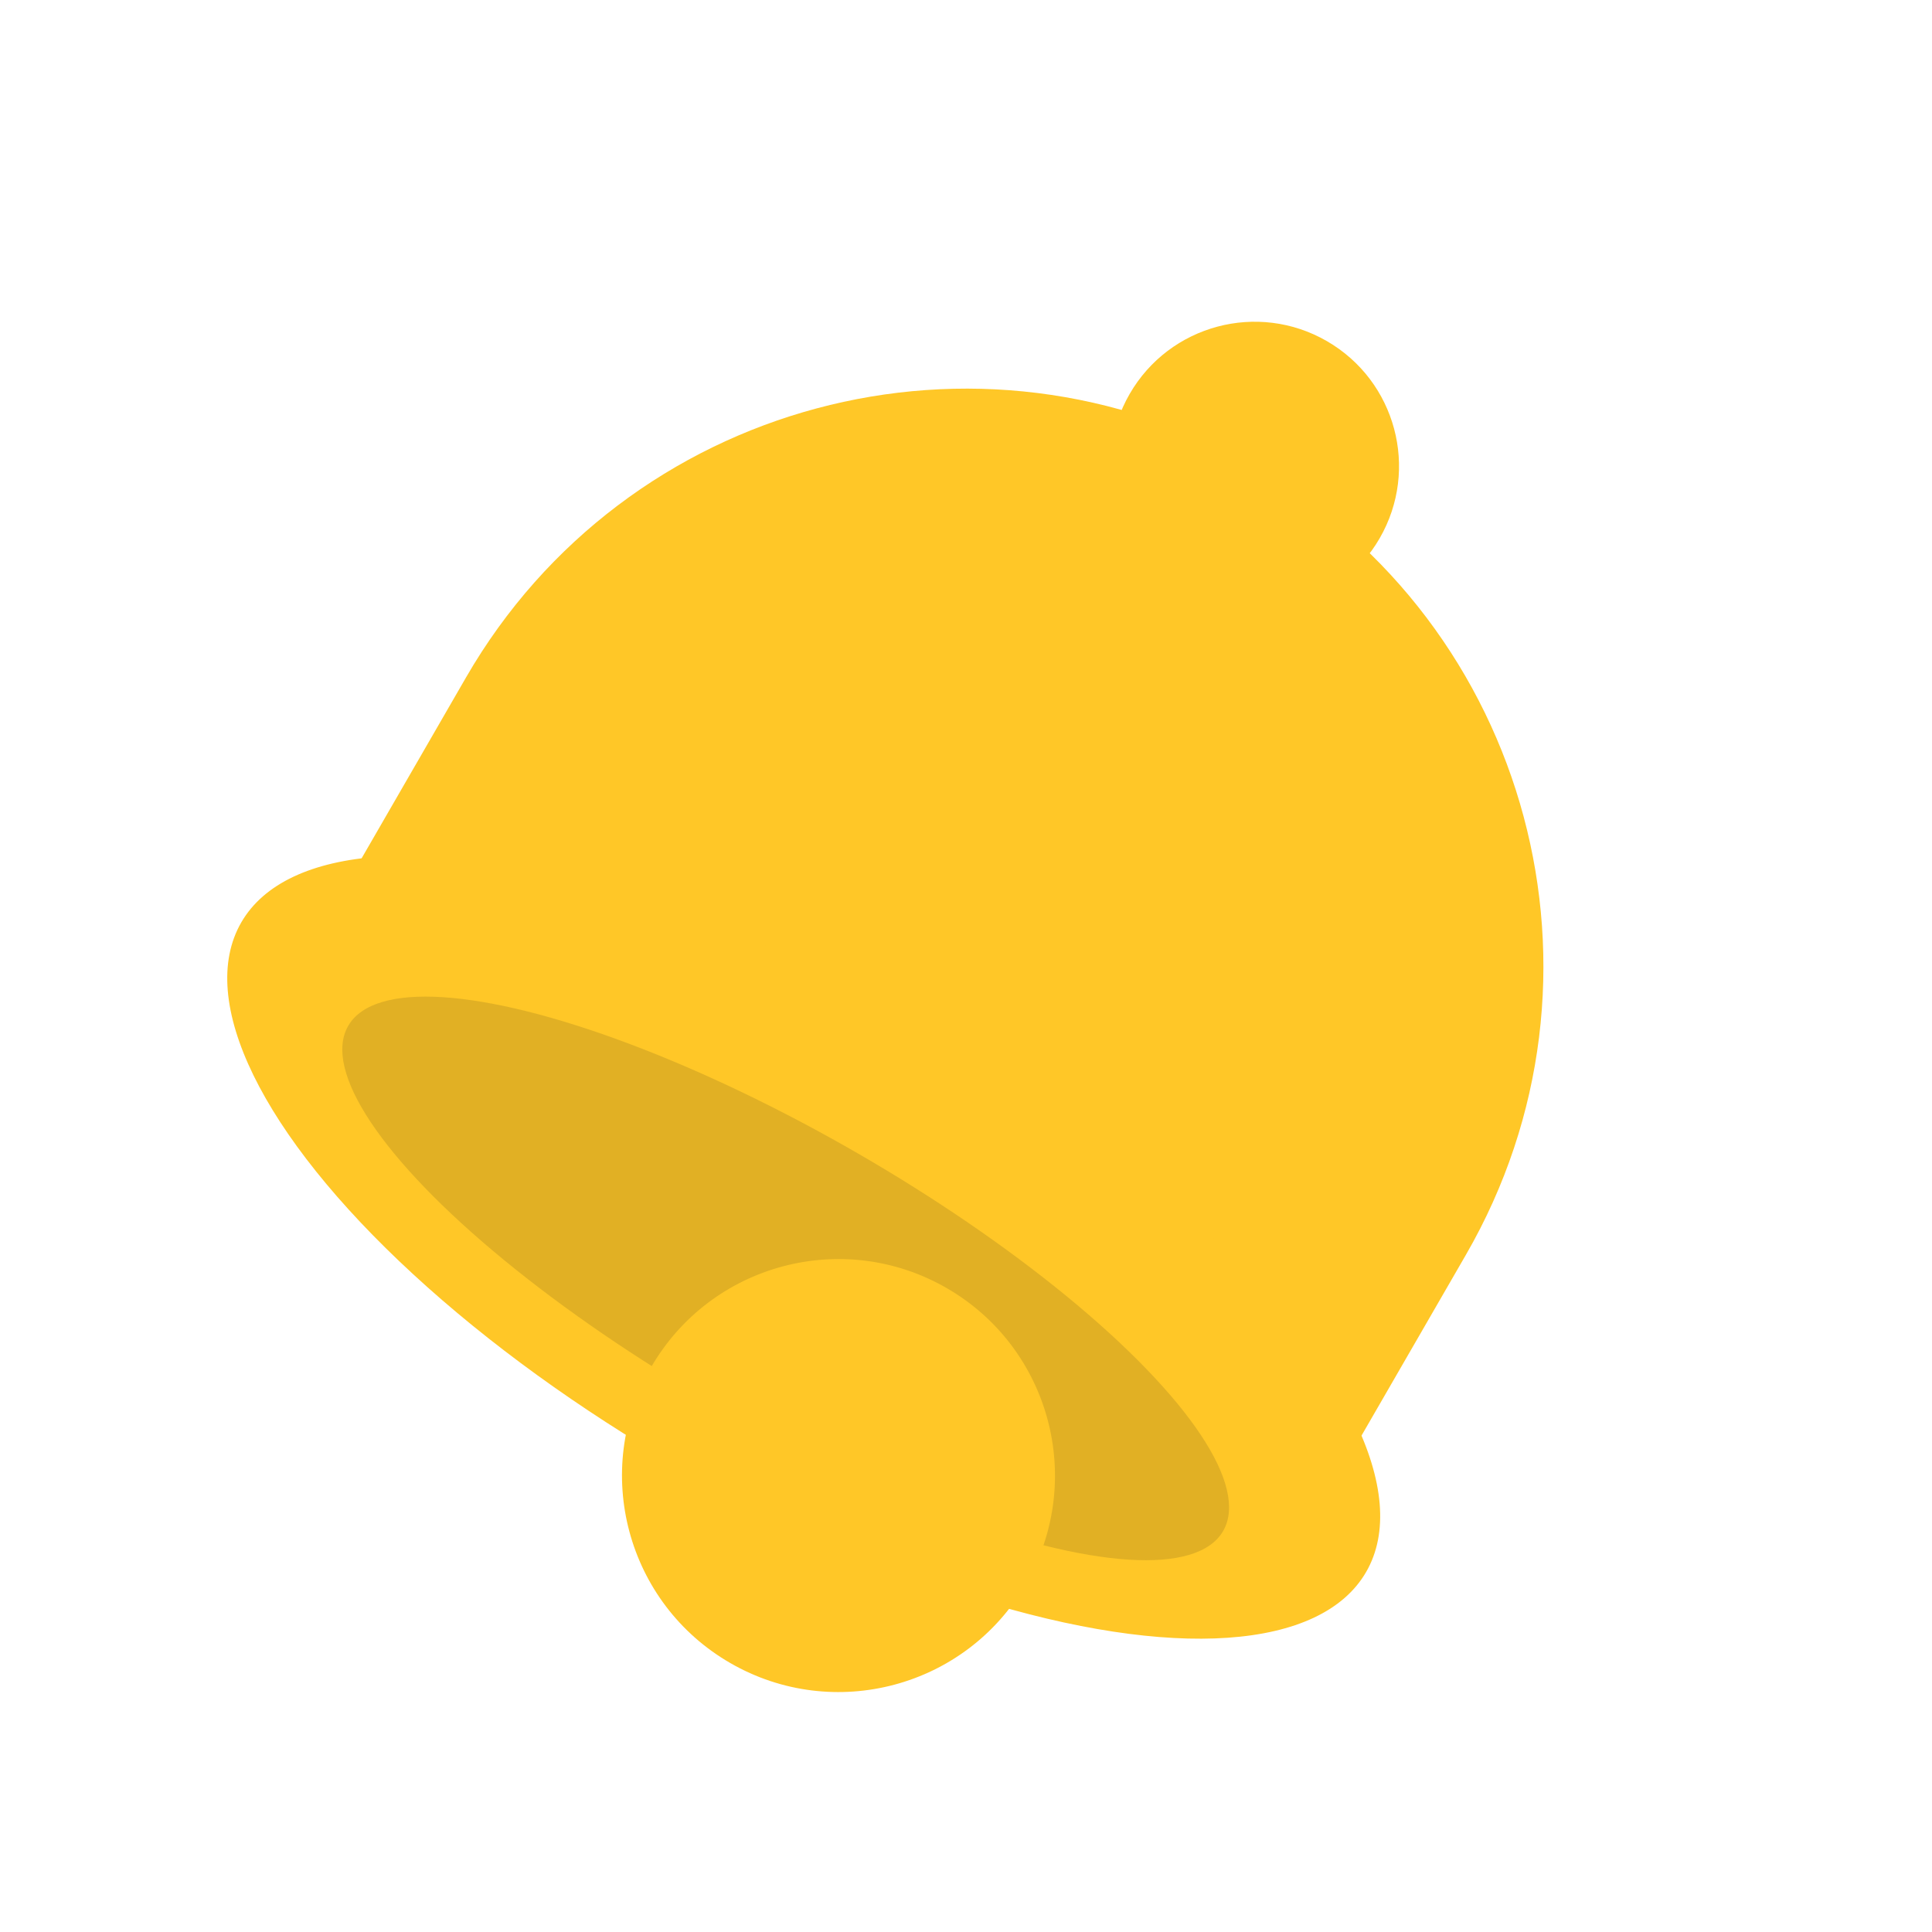<svg width="24" height="24" viewBox="0 0 24 24" fill="none" xmlns="http://www.w3.org/2000/svg">
<circle cx="15.586" cy="5.79" r="1.793" transform="rotate(30 15.586 5.79)" fill="#FFC727"/>
<path d="M5.79 8.414C7.771 4.985 12.156 3.809 15.586 5.79C19.016 7.77 20.191 12.156 18.211 15.586L15.97 19.467L3.549 12.296L5.79 8.414Z" fill="#FFC727"/>
<ellipse cx="9.984" cy="15.493" rx="8.068" ry="3.137" transform="rotate(30 9.984 15.493)" fill="#FFC727"/>
<ellipse cx="9.76" cy="15.881" rx="6.275" ry="1.793" transform="rotate(30 9.76 15.881)" fill="#E1B024"/>
<circle cx="10.416" cy="18.33" r="2.689" transform="rotate(30 10.416 18.33)" fill="#FFC727"/>
</svg>
